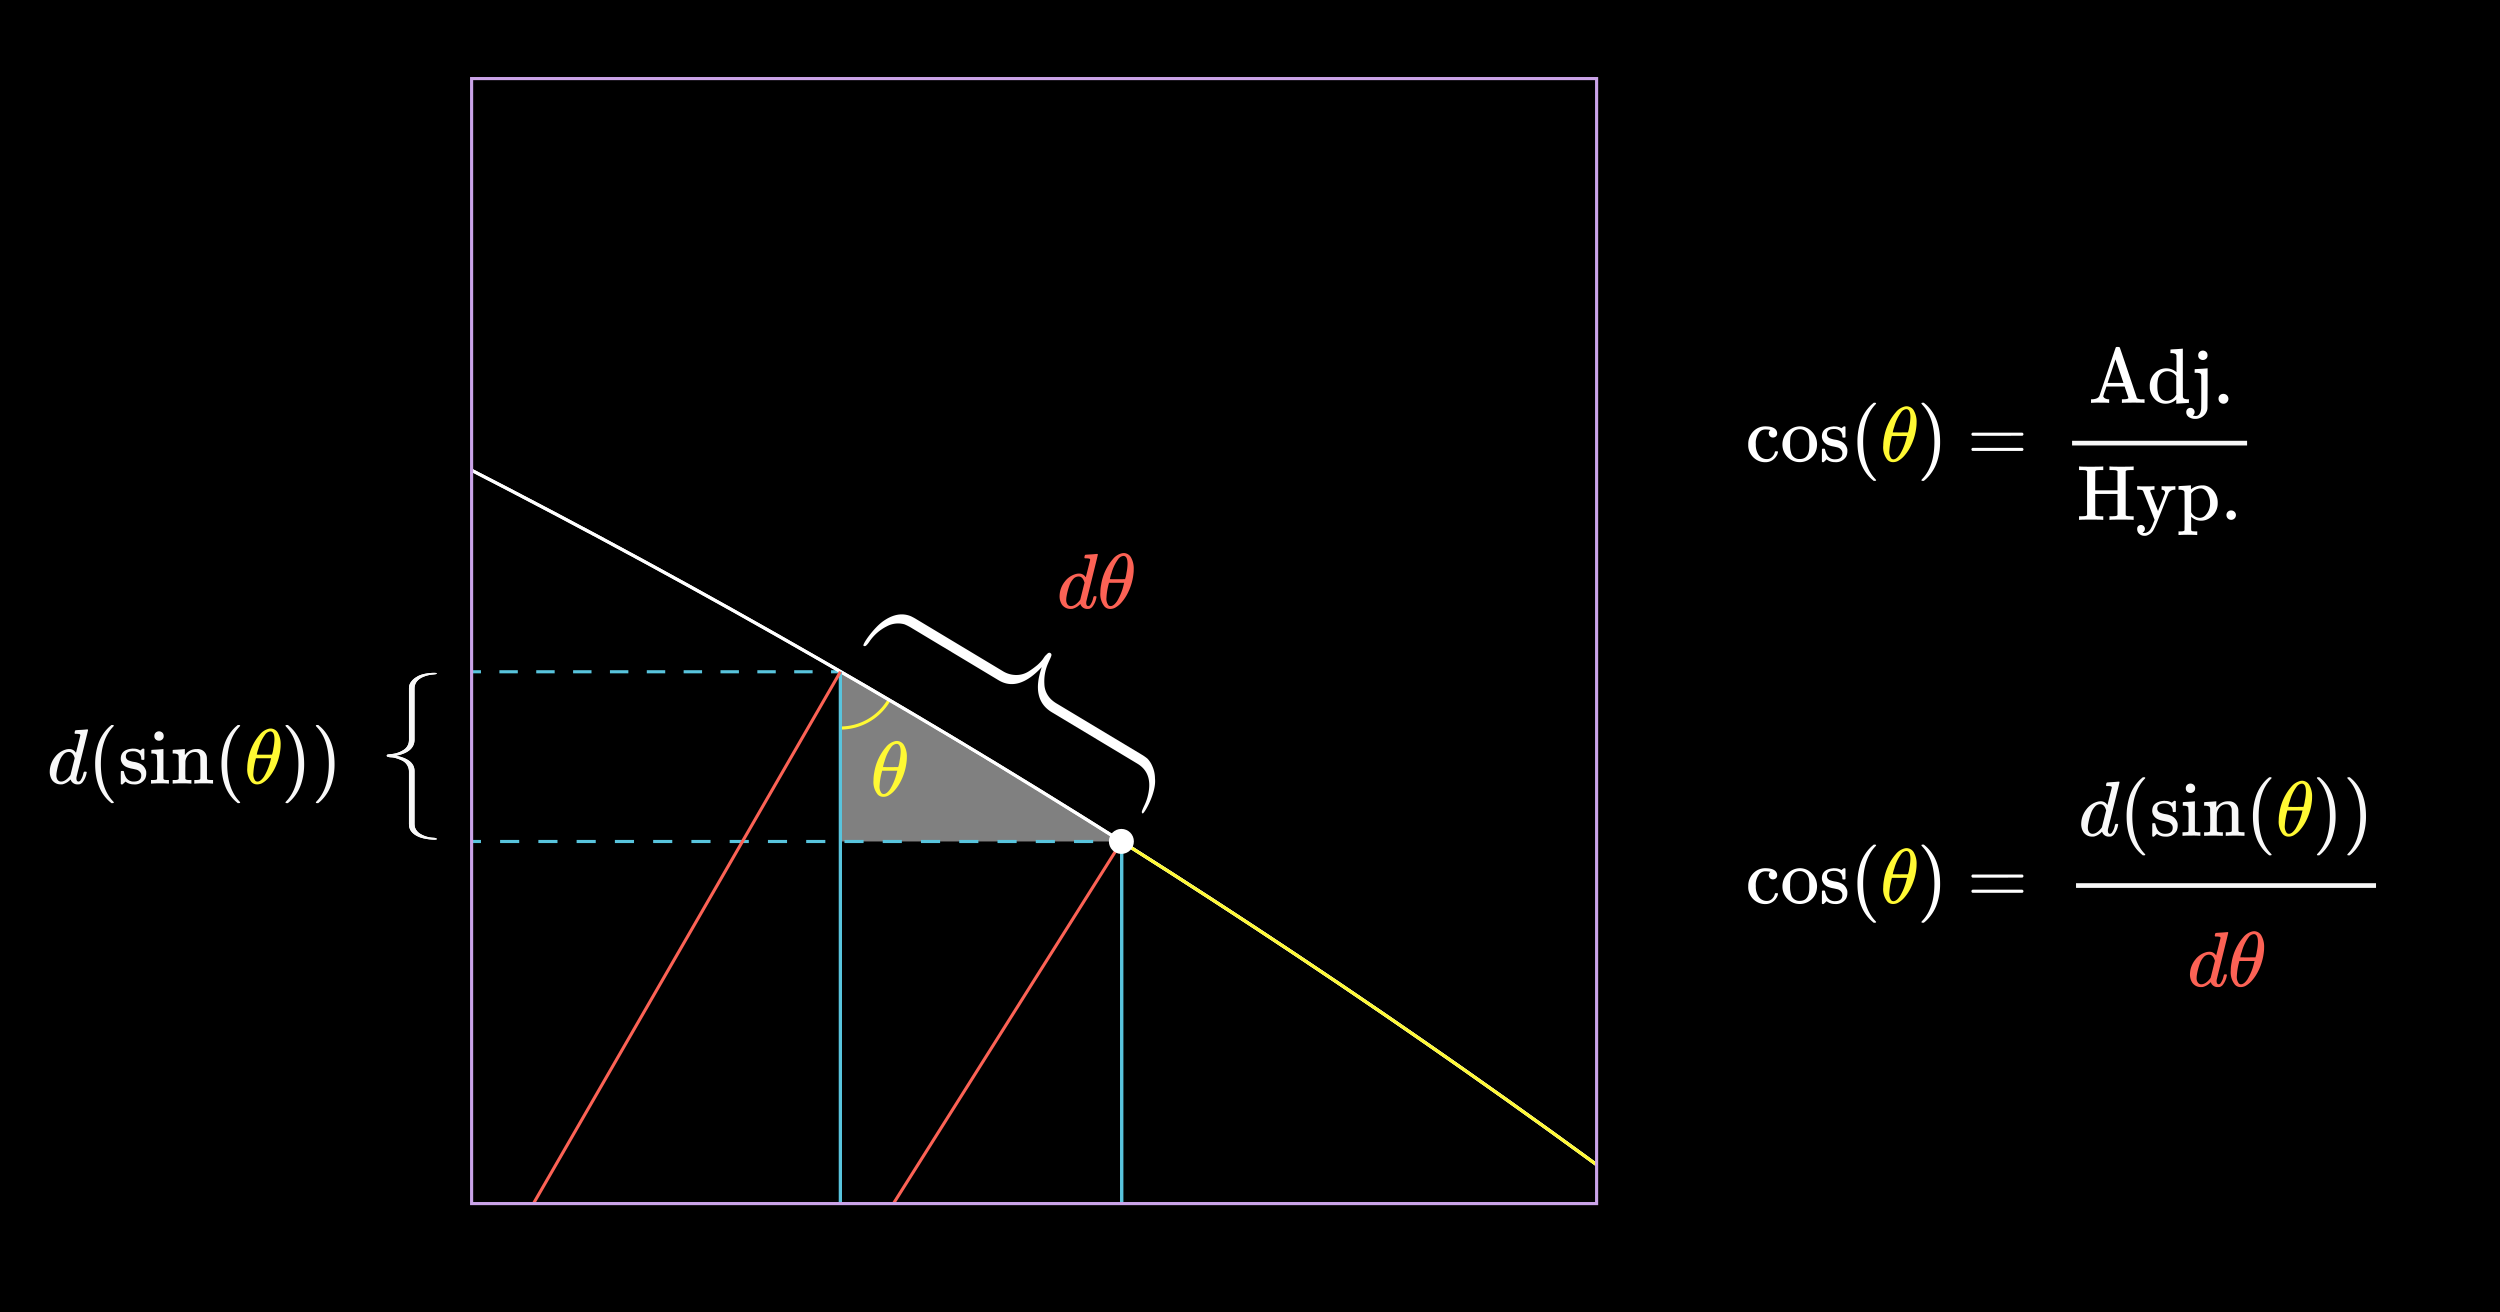 <svg xmlns="http://www.w3.org/2000/svg" xmlns:xlink="http://www.w3.org/1999/xlink" width="800" height="420" viewBox="0 0 800 420">
  <defs>
    <clipPath id="a">
      <rect x="180" y="-615.039" width="360" height="360" style="fill: none"/>
    </clipPath>
    <clipPath id="b">
      <rect x="150.915" y="25.145" width="360" height="360" style="fill: none"/>
    </clipPath>
  </defs>
  <rect width="800" height="420"/>
  <g>
    <g style="clip-path: url(#a)">
      <path d="M-1051.982-786.519c1491.169,0,2700,1208.831,2700,2700" style="fill: none;stroke: #fff;stroke-miterlimit: 10"/>
      <path d="M-1051.982-786.519c1491.169,0,2700,1208.831,2700,2700" style="fill: none;stroke: #fff;stroke-miterlimit: 10"/>
      <line x1="-1051.982" y1="1913.481" x2="388.018" y2="-370.907" style="fill: none;stroke: #fc6255;stroke-miterlimit: 10"/>
      <line x1="388.018" y1="1913.481" x2="388.018" y2="-370.907" style="fill: none;stroke: #58c4dd;stroke-miterlimit: 10"/>
      <line x1="298.018" y1="1913.481" x2="298.018" y2="-425.219" style="fill: none;stroke: #58c4dd;stroke-miterlimit: 10"/>
      <line x1="298.018" y1="-425.219" x2="-1051.982" y2="1913.481" style="fill: none;stroke: #fc6255;stroke-miterlimit: 10"/>
      <path d="M1648.018,1913.481c0-961.8-502.9-1806.141-1260.091-2284.415" style="fill: none;stroke: #fff933;stroke-miterlimit: 10"/>
    </g>
    <polygon points="268.933 214.965 268.933 269.278 358.933 269.278 268.933 214.965" style="fill: #fff;opacity: 0.5"/>
    <g>
      <path d="M349.192,177.4q.375-.024.849-.062c.317-.025.554-.046.713-.063s.245-.025.263-.025c.2,0,.3.067.3.2q0,.174-1.838,7.562t-1.863,7.512a2.145,2.145,0,0,0-.025.375q0,1.051.7,1.051a1.087,1.087,0,0,0,.5-.225,5.671,5.671,0,0,0,1.026-2.4q.149-.5.25-.525a.709.709,0,0,1,.25-.026h.1q.476,0,.476.2a2.179,2.179,0,0,1-.075.4,6.532,6.532,0,0,1-1.351,2.9,2.48,2.48,0,0,1-.8.526,2.683,2.683,0,0,1-.6.05,2.258,2.258,0,0,1-2.2-1.226,1.907,1.907,0,0,0-.125-.3c-.016-.017-.049-.009-.1.025-.034.033-.068.066-.1.1a5.12,5.12,0,0,1-2.375,1.375,4.927,4.927,0,0,1-.625.025,3.317,3.317,0,0,1-2.724-1.375,4.868,4.868,0,0,1-.75-2.8,7.632,7.632,0,0,1,1.7-4.6,6.53,6.53,0,0,1,3.449-2.375,3.724,3.724,0,0,1,1.025-.15,2.392,2.392,0,0,1,2.1,1.05c.084.1.125.133.125.1l.688-2.738q.662-2.637.687-2.762a.45.45,0,0,0-.149-.4,3.7,3.7,0,0,0-1-.125h-.526a.7.7,0,0,1-.162-.2,2.521,2.521,0,0,1,.063-.476c.083-.316.191-.475.325-.475.015,0,.1-.008.262-.025s.383-.033.675-.049Zm-2.151,9.051q-.549-1.976-1.875-1.975a2.306,2.306,0,0,0-1.762.85,5.924,5.924,0,0,0-1.163,1.949,20,20,0,0,0-1.025,4.1c0,.051,0,.142-.012.275s-.012.234-.012.3a2.465,2.465,0,0,0,.387,1.449,1.3,1.3,0,0,0,1.137.551q1.326,0,2.775-1.8l.2-.275q.224-.9.674-2.712T347.041,186.455Z" style="fill: #fc6255"/>
      <path d="M359.216,177c.016,0,.083,0,.2-.012s.217-.012.3-.012a2.722,2.722,0,0,1,2.1,1.225,7.223,7.223,0,0,1,.974,4.025,8.989,8.989,0,0,1-.049,1.075,18.3,18.3,0,0,1-1.725,6.224,14.1,14.1,0,0,1-1.987,3.1,7.46,7.46,0,0,1-2.239,1.875,3.359,3.359,0,0,1-1.349.351h-.175a2.394,2.394,0,0,1-1.825-.775,6.359,6.359,0,0,1-1.325-4.475,13.515,13.515,0,0,1,.25-2.525,16.41,16.41,0,0,1,3.775-8.176A5.347,5.347,0,0,1,359.216,177Zm.4,9.926.125-.426h-4.875l-.025.176a21.089,21.089,0,0,0-.775,4.625,3.5,3.5,0,0,0,.6,2.349.937.937,0,0,0,.726.3q1,0,2.1-1.625A17.96,17.96,0,0,0,359.616,186.93Zm1.2-6.475q0-2.552-1.325-2.551a2.359,2.359,0,0,0-1.7,1.076,13.489,13.489,0,0,0-2.125,4.5,11.141,11.141,0,0,0-.5,1.85q1.226.024,2.426.025l2.425-.025a8.86,8.86,0,0,0,.45-1.951A16.469,16.469,0,0,0,360.816,180.455Z" style="fill: #fc6255"/>
    </g>
    <path d="M286.615,237.133c.017,0,.083,0,.2-.012s.216-.013.3-.013a2.728,2.728,0,0,1,2.1,1.226,7.23,7.23,0,0,1,.975,4.024,9.14,9.14,0,0,1-.051,1.076,18.282,18.282,0,0,1-1.725,6.224,13.958,13.958,0,0,1-1.987,3.1,7.491,7.491,0,0,1-2.237,1.875,3.368,3.368,0,0,1-1.35.35h-.176a2.391,2.391,0,0,1-1.824-.774,6.351,6.351,0,0,1-1.326-4.476,13.684,13.684,0,0,1,.25-2.524,16.418,16.418,0,0,1,3.775-8.176A5.347,5.347,0,0,1,286.615,237.133Zm.4,9.926.125-.426h-4.875l-.025.176a21.2,21.2,0,0,0-.774,4.625,3.488,3.488,0,0,0,.6,2.349.935.935,0,0,0,.724.3q1,0,2.1-1.625A17.96,17.96,0,0,0,287.015,247.059Zm1.2-6.475q0-2.551-1.326-2.551a2.357,2.357,0,0,0-1.7,1.075,13.469,13.469,0,0,0-2.125,4.5,11.054,11.054,0,0,0-.5,1.851q1.224.024,2.424.024l2.425-.024a8.726,8.726,0,0,0,.45-1.951A16.3,16.3,0,0,0,288.216,240.584Z" style="fill: #fff933"/>
    <path d="M365.641,260.313c-.257-.154-.322-.417-.2-.792s.389-.992.794-1.856a15.44,15.44,0,0,0,.9-2.363q2.175-7.715-3.187-10.936L336.6,227.929q-6.821-4.1-3.228-14.461-7.461,8.039-13.839,4.206l-27.694-16.64a15.812,15.812,0,0,0-2.438-1.258,7.584,7.584,0,0,0-5.613.647,14.731,14.731,0,0,0-5.541,4.837c-.03.05-.129.191-.294.418a5.9,5.9,0,0,1-.373.477q-.124.135-.349.361a.687.687,0,0,1-.893.137c-.55-.33,3.24-5.754,6.351-7.921s6.047-2.679,8.806-1.534a20.135,20.135,0,0,1,1.928,1.055l27.441,16.488A8.146,8.146,0,0,0,325.243,216a7.329,7.329,0,0,0,3.964-1.171,25.068,25.068,0,0,0,2.74-2.009,13.18,13.18,0,0,0,1.791-1.905c.092-.152.237-.368.433-.647a4.052,4.052,0,0,1,.535-.638c.159-.146.313-.3.462-.448a.963.963,0,0,1,.475-.286.581.581,0,0,1,.44.058.8.8,0,0,1,.344.362.852.852,0,0,1-.014.563,4.844,4.844,0,0,1-.267.7c-.108.227-.249.533-.42.914s-.328.736-.468,1.067a14.283,14.283,0,0,0-1.058,6.287,7.118,7.118,0,0,0,2.329,5.106,10.253,10.253,0,0,0,1.811,1.3L365.221,241.4a14.578,14.578,0,0,1,1.955,1.354,7.58,7.58,0,0,1,1.517,2.3,9.817,9.817,0,0,1,.9,4.058C370.126,253.677,366.06,260.565,365.641,260.313Z" style="fill: #fff"/>
    <g>
      <line x1="268.933" y1="214.965" x2="265.933" y2="214.965" style="fill: none;stroke: #58c4dd;stroke-miterlimit: 10"/>
      <line x1="260.038" y1="214.965" x2="156.863" y2="214.965" style="fill: none;stroke: #58c4dd;stroke-miterlimit: 10;stroke-dasharray: 5.896,5.896"/>
      <line x1="153.915" y1="214.965" x2="150.915" y2="214.965" style="fill: none;stroke: #58c4dd;stroke-miterlimit: 10"/>
    </g>
    <g>
      <line x1="358.933" y1="269.278" x2="355.933" y2="269.278" style="fill: none;stroke: #58c4dd;stroke-miterlimit: 10"/>
      <line x1="349.812" y1="269.278" x2="156.976" y2="269.278" style="fill: none;stroke: #58c4dd;stroke-miterlimit: 10;stroke-dasharray: 6.122,6.122"/>
      <line x1="153.915" y1="269.278" x2="150.915" y2="269.278" style="fill: none;stroke: #58c4dd;stroke-miterlimit: 10"/>
    </g>
    <line x1="268.933" y1="385.145" x2="268.933" y2="214.965" style="fill: none;stroke: #58c4dd;stroke-miterlimit: 10"/>
    <line x1="358.933" y1="385.145" x2="358.933" y2="269.278" style="fill: none;stroke: #58c4dd;stroke-miterlimit: 10"/>
    <g>
      <path d="M568.3,281.04a1.356,1.356,0,0,1-.963.362,1.265,1.265,0,0,1-.95-.387,1.376,1.376,0,0,1,0-1.888c.083-.083.121-.133.112-.149s-.087-.034-.237-.051a8.172,8.172,0,0,0-1.225-.1,2.565,2.565,0,0,0-2,.8,5.416,5.416,0,0,0-1.174,3.925,5.8,5.8,0,0,0,.774,3.225,3.164,3.164,0,0,0,2.75,1.525,2.331,2.331,0,0,0,1.1-.25,2.912,2.912,0,0,0,1.449-1.949.423.423,0,0,1,.125-.25.915.915,0,0,1,.4-.051h.35c.1.1.15.176.15.225a3.339,3.339,0,0,1-.625,1.475,4.045,4.045,0,0,1-3.525,1.8,5.165,5.165,0,0,1-2.375-.574,5.512,5.512,0,0,1-2.975-4.25,7.336,7.336,0,0,1-.025-.8,8.12,8.12,0,0,1,.025-.824,5.78,5.78,0,0,1,2.05-3.826,5.2,5.2,0,0,1,3.325-1.2q3.227,0,3.776,1.7a1.888,1.888,0,0,1,.074.576A1.226,1.226,0,0,1,568.3,281.04Z" style="fill: #fff"/>
      <path d="M570.383,283.677a5.7,5.7,0,0,1,1.45-3.912,5.588,5.588,0,0,1,4.1-1.938,5.166,5.166,0,0,1,3.775,1.6,5.76,5.76,0,0,1,1.75,4.225,6.6,6.6,0,0,1-.125,1.175,5.328,5.328,0,0,1-1.413,2.738,5.525,5.525,0,0,1-2.687,1.562,5.12,5.12,0,0,1-1.3.15,5.224,5.224,0,0,1-1.325-.15,5.579,5.579,0,0,1-4.225-5.45Zm6-4.9a2.341,2.341,0,0,0-.4-.025,3.486,3.486,0,0,0-1.425.3,3.282,3.282,0,0,0-1.675,2.725q-.051.45-.05,1.6a8.535,8.535,0,0,0,.475,3.375,2.74,2.74,0,0,0,2.625,1.525q3.05,0,3.05-4.075v-.8a12.5,12.5,0,0,0-.125-2.2A2.976,2.976,0,0,0,576.383,278.777Z" style="fill: #fff"/>
      <path d="M586.933,278.677q-2.3,0-2.3,1.625a1.152,1.152,0,0,0,.05.426,1.5,1.5,0,0,0,.775.862,7.583,7.583,0,0,0,1.7.487,6.758,6.758,0,0,1,1.951.55,3.624,3.624,0,0,1,2.025,2.476,4.491,4.491,0,0,1,.024.6,4.038,4.038,0,0,1-.349,1.725,3.768,3.768,0,0,1-3.675,1.85,3.977,3.977,0,0,1-2.6-.9l-.2.175-.225.225c-.1.1-.2.192-.3.275l-.276.25h-.2a.453.453,0,0,1-.325-.15v-1.975q0-1.625.013-1.875c.008-.166.045-.266.112-.3a1.646,1.646,0,0,1,.4-.024.847.847,0,0,1,.388.049.808.808,0,0,1,.138.35,5.748,5.748,0,0,0,.65,1.726,2.782,2.782,0,0,0,2.425,1.274q2.424,0,2.425-1.95a1.594,1.594,0,0,0-.45-1.175,2.183,2.183,0,0,0-1.05-.675c-.283-.066-.684-.158-1.2-.275a8.543,8.543,0,0,1-1.9-.525,3.122,3.122,0,0,1-1.926-2.325,1.9,1.9,0,0,1-.024-.375q0-2.874,3.524-3.224a1.59,1.59,0,0,1,.6,0,3.868,3.868,0,0,1,1.75.375l.375.2.225-.175a6.449,6.449,0,0,1,.549-.425h.2a.452.452,0,0,1,.325.151v3.3l-.151.15h-.7a.43.43,0,0,1-.15-.3,2.34,2.34,0,0,0-.7-1.8A2.722,2.722,0,0,0,586.933,278.677Z" style="fill: #fff"/>
      <path d="M600.359,295.052q0,.225-.452.225h-.324l-.7-.6q-4.5-4.1-4.5-11.9a20.1,20.1,0,0,1,.727-5.575,13.475,13.475,0,0,1,3.773-6.325q.176-.15.4-.337c.151-.125.25-.213.3-.263h.324c.2,0,.327.025.375.076a.212.212,0,0,1,.077.149q0,.1-.276.375-3.876,4.1-3.875,11.9t3.875,11.9Q600.359,294.952,600.359,295.052Z" style="fill: #fff"/>
      <path d="M609.732,271.427q.026,0,.2-.012c.115-.008.217-.013.3-.013a2.73,2.73,0,0,1,2.1,1.225,7.236,7.236,0,0,1,.975,4.025,9.14,9.14,0,0,1-.051,1.076,18.282,18.282,0,0,1-1.725,6.224,13.925,13.925,0,0,1-1.988,3.1,7.477,7.477,0,0,1-2.236,1.875,3.368,3.368,0,0,1-1.35.35h-.176a2.388,2.388,0,0,1-1.824-.775,6.346,6.346,0,0,1-1.326-4.475,13.7,13.7,0,0,1,.25-2.525,16.419,16.419,0,0,1,3.775-8.175A5.344,5.344,0,0,1,609.732,271.427Zm.4,9.926.125-.426h-4.875l-.025.176a21.2,21.2,0,0,0-.774,4.625,3.488,3.488,0,0,0,.6,2.349.934.934,0,0,0,.724.3q1,0,2.1-1.625A17.941,17.941,0,0,0,610.132,281.353Zm1.2-6.476q0-2.55-1.326-2.55a2.355,2.355,0,0,0-1.7,1.075,13.45,13.45,0,0,0-2.125,4.5,11.082,11.082,0,0,0-.5,1.85q1.224.026,2.424.025l2.425-.025a8.754,8.754,0,0,0,.45-1.95A16.3,16.3,0,0,0,611.333,274.877Z" style="fill: #fff933"/>
      <path d="M614.982,270.3l.1-.025h.551l.7.6q4.5,4.1,4.5,11.9a19.7,19.7,0,0,1-.724,5.55,13.482,13.482,0,0,1-3.776,6.35c-.115.1-.25.213-.4.338s-.25.213-.3.262h-.3a.942.942,0,0,1-.386-.049c-.059-.034-.088-.118-.088-.25.017-.018.109-.125.275-.326q3.876-4.024,3.875-11.875T615.132,270.9q-.249-.3-.275-.325A.294.294,0,0,1,614.982,270.3Z" style="fill: #fff"/>
      <path d="M630.857,280.353a.545.545,0,0,1,.349-.5h15.926a.546.546,0,0,1,.375.5.567.567,0,0,1-.35.474l-7.951.026h-7.949A.5.5,0,0,1,630.857,280.353Zm0,4.849a.5.5,0,0,1,.4-.5h15.9a.823.823,0,0,0,.112.088,1.238,1.238,0,0,1,.125.1.411.411,0,0,1,.076.125.507.507,0,0,1,.037.187.546.546,0,0,1-.375.5H631.206A.545.545,0,0,1,630.857,285.2Z" style="fill: #fff"/>
    </g>
    <path d="M284.347,224.267a17.991,17.991,0,0,1-15.414,8.7" style="fill: none;stroke: #fff933;stroke-miterlimit: 10"/>
    <path d="M139.762,215.438q0,.228-.321.293t-1.111.141a9.409,9.409,0,0,0-1.384.226q-4.3,1.075-4.3,4.264V236.63q0,4.055-5.962,5.206,5.963,1.15,5.962,4.943v16.469a7.387,7.387,0,0,0,.1,1.395,3.919,3.919,0,0,0,1.914,2.283,8.7,8.7,0,0,0,3.889,1.151c.033,0,.128.006.283.019s.268.025.334.037.157.032.272.058a.406.406,0,0,1,.247.138.351.351,0,0,1,.074.216c0,.328-3.668.1-5.59-.695s-3.006-1.939-3.25-3.445a9.384,9.384,0,0,1-.049-1.119V246.967a3.9,3.9,0,0,0-.654-2.245,3.969,3.969,0,0,0-1.692-1.424,14.512,14.512,0,0,0-1.741-.669,7.779,7.779,0,0,0-1.42-.283c-.1,0-.242-.007-.431-.02a2.4,2.4,0,0,1-.457-.065c-.115-.032-.231-.06-.346-.085a.556.556,0,0,1-.272-.132.287.287,0,0,1-.1-.208.382.382,0,0,1,.074-.245.479.479,0,0,1,.272-.142,2.953,2.953,0,0,1,.407-.066c.139-.012.325-.031.556-.056s.444-.05.642-.076a8.368,8.368,0,0,0,3.3-1.188,3.641,3.641,0,0,0,1.765-2.358,4.8,4.8,0,0,0,.1-1.132V220.588a6.7,6.7,0,0,1,.086-1.21,3.722,3.722,0,0,1,.659-1.266,5.292,5.292,0,0,1,1.674-1.46C135.318,215.22,139.762,215.189,139.762,215.438Z" style="fill: #fff"/>
    <g style="clip-path: url(#b)">
      <path d="M-1081.067-146.334c1491.169,0,2700,1208.831,2700,2700" style="fill: none;stroke: #fff;stroke-miterlimit: 10"/>
      <path d="M-1081.067-146.334c1491.169,0,2700,1208.831,2700,2700" style="fill: none;stroke: #fff;stroke-miterlimit: 10"/>
      <line x1="-1081.067" y1="2553.666" x2="358.933" y2="269.278" style="fill: none;stroke: #fc6255;stroke-miterlimit: 10"/>
      <line x1="358.933" y1="2553.666" x2="358.933" y2="269.278" style="fill: none;stroke: #58c4dd;stroke-miterlimit: 10"/>
      <line x1="268.933" y1="2553.666" x2="268.933" y2="214.965" style="fill: none;stroke: #58c4dd;stroke-miterlimit: 10"/>
      <line x1="268.933" y1="214.965" x2="-1081.067" y2="2553.666" style="fill: none;stroke: #fc6255;stroke-miterlimit: 10"/>
      <path d="M1618.933,2553.666c0-961.8-502.9-1806.142-1260.091-2284.416" style="fill: none;stroke: #fff933;stroke-miterlimit: 10"/>
    </g>
    <rect x="150.915" y="25.145" width="360" height="360" style="fill: none;stroke: #caa3e8;stroke-miterlimit: 10"/>
    <circle cx="358.842" cy="269.25" r="4" style="fill: #fff"/>
    <path d="M139.762,215.438q0,.228-.321.293t-1.111.141a9.409,9.409,0,0,0-1.384.226q-4.3,1.075-4.3,4.264V236.63q0,4.055-5.962,5.206,5.963,1.15,5.962,4.943v16.469a7.387,7.387,0,0,0,.1,1.395,3.919,3.919,0,0,0,1.914,2.283,8.7,8.7,0,0,0,3.889,1.151c.033,0,.128.006.283.019s.268.025.334.037.157.032.272.058a.406.406,0,0,1,.247.138.351.351,0,0,1,.074.216c0,.328-3.668.1-5.59-.695s-3.006-1.939-3.25-3.445a9.384,9.384,0,0,1-.049-1.119V246.967a3.9,3.9,0,0,0-.654-2.245,3.969,3.969,0,0,0-1.692-1.424,14.512,14.512,0,0,0-1.741-.669,7.779,7.779,0,0,0-1.42-.283c-.1,0-.242-.007-.431-.02a2.4,2.4,0,0,1-.457-.065c-.115-.032-.231-.06-.346-.085a.556.556,0,0,1-.272-.132.287.287,0,0,1-.1-.208.382.382,0,0,1,.074-.245.479.479,0,0,1,.272-.142,2.953,2.953,0,0,1,.407-.066c.139-.012.325-.031.556-.056s.444-.05.642-.076a8.368,8.368,0,0,0,3.3-1.188,3.641,3.641,0,0,0,1.765-2.358,4.8,4.8,0,0,0,.1-1.132V220.588a6.7,6.7,0,0,1,.086-1.21,3.722,3.722,0,0,1,.659-1.266,5.292,5.292,0,0,1,1.674-1.46C135.318,215.22,139.762,215.189,139.762,215.438Z" style="fill: #f8f8f8"/>
    <g>
      <path d="M676.116,250.265c.25-.016.534-.037.85-.063s.555-.045.713-.062.246-.025.262-.025c.2,0,.3.067.3.2q0,.175-1.837,7.562t-1.863,7.513a2.166,2.166,0,0,0-.024.375c0,.7.232,1.05.7,1.05a1.086,1.086,0,0,0,.5-.225,5.673,5.673,0,0,0,1.025-2.4c.1-.334.184-.508.25-.525a.726.726,0,0,1,.25-.025h.1c.316,0,.475.067.475.2a2.1,2.1,0,0,1-.075.4,6.528,6.528,0,0,1-1.349,2.9,2.51,2.51,0,0,1-.8.525,2.687,2.687,0,0,1-.6.05,2.256,2.256,0,0,1-2.2-1.225,1.774,1.774,0,0,0-.125-.3c-.016-.017-.05-.008-.1.025l-.1.1a5.12,5.12,0,0,1-2.375,1.375,4.95,4.95,0,0,1-.625.025,3.318,3.318,0,0,1-2.725-1.375,4.868,4.868,0,0,1-.75-2.8,7.643,7.643,0,0,1,1.7-4.6,6.536,6.536,0,0,1,3.451-2.375,3.711,3.711,0,0,1,1.024-.15,2.4,2.4,0,0,1,2.1,1.05c.082.1.125.134.125.1q.023-.1.687-2.738t.688-2.762a.449.449,0,0,0-.151-.4,3.776,3.776,0,0,0-1-.125h-.525a.67.67,0,0,1-.162-.2,2.464,2.464,0,0,1,.062-.475c.083-.317.192-.475.325-.475.017,0,.1-.008.263-.025s.383-.033.674-.05Zm-2.15,9.05q-.55-1.974-1.875-1.975a2.311,2.311,0,0,0-1.762.85,5.922,5.922,0,0,0-1.163,1.95,19.914,19.914,0,0,0-1.024,4.1c0,.05-.005.142-.014.275s-.012.234-.012.3a2.47,2.47,0,0,0,.387,1.45,1.305,1.305,0,0,0,1.139.55q1.324,0,2.774-1.8l.2-.275q.227-.9.675-2.713T673.966,259.315Z" style="fill: #f8f8f8"/>
      <path d="M686.491,273.49q0,.225-.451.225h-.324l-.7-.6q-4.5-4.1-4.5-11.9a20.134,20.134,0,0,1,.725-5.575,13.476,13.476,0,0,1,3.775-6.325c.116-.1.25-.212.4-.337s.25-.213.3-.263h.324a.589.589,0,0,1,.375.075.214.214,0,0,1,.076.15c0,.067-.091.192-.275.375q-3.876,4.1-3.875,11.9t3.875,11.9C686.4,273.3,686.491,273.423,686.491,273.49Z" style="fill: #f8f8f8"/>
      <path d="M692.641,257.115q-2.3,0-2.3,1.625a1.121,1.121,0,0,0,.05.425,1.49,1.49,0,0,0,.774.862,7.6,7.6,0,0,0,1.7.488,6.759,6.759,0,0,1,1.95.55,3.624,3.624,0,0,1,2.025,2.475,4.644,4.644,0,0,1,.025.6,4.041,4.041,0,0,1-.35,1.725,3.767,3.767,0,0,1-3.675,1.85,3.978,3.978,0,0,1-2.6-.9l-.2.175-.224.225c-.1.1-.2.192-.3.275l-.275.25h-.2a.453.453,0,0,1-.324-.15v-1.975q0-1.625.012-1.875c.009-.167.047-.266.113-.3a1.569,1.569,0,0,1,.4-.025.836.836,0,0,1,.387.05.822.822,0,0,1,.138.35,5.832,5.832,0,0,0,.649,1.725,2.785,2.785,0,0,0,2.426,1.275q2.424,0,2.425-1.95a1.59,1.59,0,0,0-.45-1.175,2.18,2.18,0,0,0-1.05-.675q-.426-.1-1.2-.275a8.573,8.573,0,0,1-1.9-.525,3.123,3.123,0,0,1-1.924-2.325,1.813,1.813,0,0,1-.025-.375q0-2.874,3.525-3.225a1.631,1.631,0,0,1,.6,0,3.868,3.868,0,0,1,1.75.375l.375.2.225-.175a6.286,6.286,0,0,1,.55-.425h.2a.455.455,0,0,1,.325.15v3.3l-.15.15h-.7a.435.435,0,0,1-.149-.3,2.337,2.337,0,0,0-.7-1.8A2.722,2.722,0,0,0,692.641,257.115Z" style="fill: #f8f8f8"/>
      <path d="M703.915,267.465a21.319,21.319,0,0,0-2.6-.075,26.381,26.381,0,0,0-2.725.075h-.2v-1.15h.4a8.793,8.793,0,0,0,1.226-.075.535.535,0,0,0,.3-.275q.024-.049.025-3.625a34.5,34.5,0,0,0-.1-4q-.2-.5-1.475-.5h-.275v-.575q0-.574.049-.575l.25-.025c.167-.017.4-.033.7-.05l.9-.05q.424-.026.9-.063t.726-.062c.167-.017.259-.025.274-.025h.076v9.5a.577.577,0,0,0,.3.313,4.034,4.034,0,0,0,.875.087h.576v1.15Zm-2.9-16.725a1.6,1.6,0,0,1,1.024.437,1.408,1.408,0,0,1,.4,1.063,1.338,1.338,0,0,1-.675,1.275,1.374,1.374,0,0,1-.8.225,1.414,1.414,0,0,1-.825-.225,1.338,1.338,0,0,1-.675-1.275,1.415,1.415,0,0,1,.438-1.1A1.586,1.586,0,0,1,701.016,250.74Z" style="fill: #f8f8f8"/>
      <path d="M709.392,265.965c.133.233.523.35,1.174.35h.75v1.15h-.2a52.286,52.286,0,0,0-5.6,0h-.2v-1.15h.75q.975,0,1.175-.35v-.775q0-.349.012-.788c.008-.291.014-.616.014-.975V262.39c0-.516-.006-1.071-.014-1.662s-.012-1.08-.012-1.463v-.575a.829.829,0,0,0-.363-.638,2.926,2.926,0,0,0-1.111-.212h-.451v-.575q0-.574.049-.575l.251-.025c.166-.017.4-.033.713-.05l.912-.05c.284-.017.582-.038.9-.063s.556-.045.724-.062.258-.025.276-.025h.074v1a6.73,6.73,0,0,0,.025.95l.026-.025a4.394,4.394,0,0,1,3.824-1.925,2.918,2.918,0,0,1,3.176,2.825q.023.174.023,3.475,0,3.2.026,3.25a.532.532,0,0,0,.3.275,8.768,8.768,0,0,0,1.225.075h.4v1.15h-.2a52.286,52.286,0,0,0-5.6,0h-.2v-1.15h.6q1.325,0,1.324-.4.027-.05.026-3.45-.024-3.375-.049-3.575a2.2,2.2,0,0,0-.563-1.162,1.686,1.686,0,0,0-1.187-.363,2.713,2.713,0,0,0-1.977.85,3.581,3.581,0,0,0-1.023,2.2v.462c0,.292-.006.663-.014,1.113s-.012.875-.012,1.275v.787q0,.412.012.738c.008.217.014.412.014.587v.588Z" style="fill: #f8f8f8"/>
      <path d="M726.915,273.49q0,.225-.449.225h-.326c-.115-.1-.35-.3-.7-.6q-4.5-4.1-4.5-11.9a20.21,20.21,0,0,1,.724-5.575,13.494,13.494,0,0,1,3.776-6.325q.175-.15.4-.337c.15-.125.25-.213.3-.263h.326a.6.6,0,0,1,.375.075.219.219,0,0,1,.074.15q0,.1-.275.375-3.873,4.1-3.875,11.9t3.875,11.9Q726.915,273.39,726.915,273.49Z" style="fill: #f8f8f8"/>
      <path d="M736.29,249.865c.016,0,.084,0,.2-.012s.217-.013.3-.013a2.724,2.724,0,0,1,2.1,1.225,7.226,7.226,0,0,1,.974,4.025,9.242,9.242,0,0,1-.048,1.075,18.326,18.326,0,0,1-1.725,6.225,14.115,14.115,0,0,1-1.988,3.1,7.448,7.448,0,0,1-2.239,1.875,3.368,3.368,0,0,1-1.349.35h-.174a2.394,2.394,0,0,1-1.826-.775,6.356,6.356,0,0,1-1.324-4.475,13.515,13.515,0,0,1,.25-2.525,16.4,16.4,0,0,1,3.775-8.175A5.339,5.339,0,0,1,736.29,249.865Zm.4,9.925.125-.425h-4.875l-.026.175a21.151,21.151,0,0,0-.775,4.625,3.508,3.508,0,0,0,.6,2.35.941.941,0,0,0,.727.3q1,0,2.1-1.625A18,18,0,0,0,736.691,259.79Zm1.2-6.475q0-2.55-1.324-2.55a2.36,2.36,0,0,0-1.7,1.075,13.527,13.527,0,0,0-2.125,4.5,11.309,11.309,0,0,0-.5,1.85q1.226.026,2.426.025l2.426-.025a8.947,8.947,0,0,0,.449-1.95A16.4,16.4,0,0,0,737.89,253.315Z" style="fill: #fff933"/>
      <path d="M741.54,248.74l.1-.025h.551l.7.6q4.5,4.1,4.5,11.9a19.663,19.663,0,0,1-.725,5.55,13.472,13.472,0,0,1-3.775,6.35c-.115.1-.25.212-.4.337s-.25.213-.3.263h-.3a.946.946,0,0,1-.387-.05c-.058-.034-.088-.117-.088-.25q.027-.026.276-.325,3.876-4.026,3.875-11.875t-3.875-11.875q-.249-.3-.276-.325A.293.293,0,0,1,741.54,248.74Z" style="fill: #f8f8f8"/>
      <path d="M751.265,248.74l.1-.025h.551l.7.6q4.5,4.1,4.5,11.9a19.7,19.7,0,0,1-.724,5.55,13.482,13.482,0,0,1-3.776,6.35c-.115.1-.25.212-.4.337s-.25.213-.3.263h-.3a.936.936,0,0,1-.386-.05c-.059-.034-.088-.117-.088-.25.017-.017.109-.125.275-.325q3.876-4.026,3.875-11.875t-3.875-11.875c-.166-.2-.258-.308-.275-.325A.293.293,0,0,1,751.265,248.74Z" style="fill: #f8f8f8"/>
    </g>
    <g>
      <path d="M710.916,298.415q.375-.026.85-.063c.316-.025.554-.045.713-.062s.245-.025.262-.025c.2,0,.3.067.3.2q0,.175-1.838,7.562t-1.862,7.513a2.05,2.05,0,0,0-.025.375q0,1.05.7,1.05a1.086,1.086,0,0,0,.5-.225,5.68,5.68,0,0,0,1.025-2.4c.1-.334.183-.508.25-.525a.718.718,0,0,1,.25-.025h.1c.316,0,.475.066.475.2a2.1,2.1,0,0,1-.075.4,6.527,6.527,0,0,1-1.35,2.9,2.5,2.5,0,0,1-.8.525,2.687,2.687,0,0,1-.6.05,2.256,2.256,0,0,1-2.2-1.225,1.9,1.9,0,0,0-.125-.3c-.017-.017-.05-.008-.1.025l-.1.1a5.12,5.12,0,0,1-2.375,1.375,4.95,4.95,0,0,1-.625.025,3.317,3.317,0,0,1-2.725-1.375,4.868,4.868,0,0,1-.75-2.8,7.641,7.641,0,0,1,1.7-4.6,6.542,6.542,0,0,1,3.45-2.375,3.718,3.718,0,0,1,1.025-.15,2.4,2.4,0,0,1,2.1,1.05c.084.1.125.134.125.1q.024-.1.687-2.738t.688-2.762a.449.449,0,0,0-.15-.4,3.77,3.77,0,0,0-1-.125h-.525a.683.683,0,0,1-.162-.2,2.464,2.464,0,0,1,.062-.475c.083-.317.192-.475.325-.475.016,0,.1-.008.262-.025s.384-.034.676-.05Zm-2.15,9.05q-.549-1.975-1.875-1.975a2.309,2.309,0,0,0-1.763.85,5.937,5.937,0,0,0-1.162,1.95,19.964,19.964,0,0,0-1.025,4.1c0,.05,0,.142-.012.275s-.013.233-.013.3a2.463,2.463,0,0,0,.388,1.45,1.3,1.3,0,0,0,1.137.55q1.324,0,2.775-1.8l.2-.275q.225-.9.675-2.713T708.766,307.465Z" style="fill: #fc6255"/>
      <path d="M720.941,298.015c.016,0,.084,0,.2-.013s.217-.012.3-.012a2.722,2.722,0,0,1,2.1,1.225,7.225,7.225,0,0,1,.975,4.025,9.169,9.169,0,0,1-.05,1.075,18.31,18.31,0,0,1-1.725,6.225,14.043,14.043,0,0,1-1.988,3.1,7.5,7.5,0,0,1-2.237,1.875,3.38,3.38,0,0,1-1.35.35h-.175a2.4,2.4,0,0,1-1.825-.775,6.351,6.351,0,0,1-1.325-4.475,13.6,13.6,0,0,1,.25-2.525,16.406,16.406,0,0,1,3.775-8.175A5.338,5.338,0,0,1,720.941,298.015Zm.4,9.925.125-.425h-4.875l-.025.175a21.151,21.151,0,0,0-.775,4.625,3.5,3.5,0,0,0,.6,2.35.936.936,0,0,0,.725.3q1,0,2.1-1.625A17.975,17.975,0,0,0,721.341,307.94Zm1.2-6.475q0-2.55-1.325-2.55a2.354,2.354,0,0,0-1.7,1.075,13.488,13.488,0,0,0-2.125,4.5,11.194,11.194,0,0,0-.5,1.85q1.224.024,2.425.025l2.425-.025a8.86,8.86,0,0,0,.45-1.95A16.4,16.4,0,0,0,722.541,301.465Z" style="fill: #fc6255"/>
    </g>
    <rect x="664.328" y="282.622" width="96" height="1.5" style="fill: #f8f8f8"/>
    <g>
      <path d="M568.3,139.646a1.357,1.357,0,0,1-.963.363,1.263,1.263,0,0,1-.95-.388,1.374,1.374,0,0,1,0-1.887c.083-.084.121-.133.112-.15s-.087-.033-.237-.05a8.042,8.042,0,0,0-1.225-.1,2.565,2.565,0,0,0-2,.8,5.416,5.416,0,0,0-1.174,3.925,5.8,5.8,0,0,0,.774,3.225,3.166,3.166,0,0,0,2.75,1.525,2.331,2.331,0,0,0,1.1-.25,2.912,2.912,0,0,0,1.449-1.95.426.426,0,0,1,.125-.25.937.937,0,0,1,.4-.05h.35q.15.15.15.225a3.343,3.343,0,0,1-.625,1.475,4.045,4.045,0,0,1-3.525,1.8,5.154,5.154,0,0,1-2.375-.575,5.511,5.511,0,0,1-2.975-4.25,7.312,7.312,0,0,1-.025-.8,8.159,8.159,0,0,1,.025-.825,5.778,5.778,0,0,1,2.05-3.825,5.2,5.2,0,0,1,3.325-1.2q3.227,0,3.776,1.7a1.886,1.886,0,0,1,.074.575A1.225,1.225,0,0,1,568.3,139.646Z" style="fill: #fff"/>
      <path d="M570.383,142.284a5.7,5.7,0,0,1,1.45-3.913,5.59,5.59,0,0,1,4.1-1.937,5.162,5.162,0,0,1,3.775,1.6,5.76,5.76,0,0,1,1.75,4.225,6.605,6.605,0,0,1-.125,1.175,5.325,5.325,0,0,1-1.413,2.737,5.534,5.534,0,0,1-2.687,1.563,5.165,5.165,0,0,1-1.3.15,5.27,5.27,0,0,1-1.325-.15,5.581,5.581,0,0,1-4.225-5.45Zm6-4.9a2.241,2.241,0,0,0-.4-.025,3.47,3.47,0,0,0-1.425.3,3.282,3.282,0,0,0-1.675,2.725q-.051.45-.05,1.6a8.542,8.542,0,0,0,.475,3.375,2.74,2.74,0,0,0,2.625,1.525q3.05,0,3.05-4.075v-.8a12.493,12.493,0,0,0-.125-2.2A2.975,2.975,0,0,0,576.383,137.384Z" style="fill: #fff"/>
      <path d="M586.933,137.284q-2.3,0-2.3,1.625a1.142,1.142,0,0,0,.05.425,1.5,1.5,0,0,0,.775.862,7.574,7.574,0,0,0,1.7.488,6.758,6.758,0,0,1,1.951.55,3.624,3.624,0,0,1,2.025,2.475,4.519,4.519,0,0,1,.024.6,4.041,4.041,0,0,1-.349,1.725,3.768,3.768,0,0,1-3.675,1.85,3.983,3.983,0,0,1-2.6-.9l-.2.175-.225.225c-.1.1-.2.192-.3.275l-.276.25h-.2a.453.453,0,0,1-.325-.15v-1.975q0-1.625.013-1.875c.008-.167.045-.266.112-.3a1.564,1.564,0,0,1,.4-.025.841.841,0,0,1,.388.05.8.8,0,0,1,.138.35,5.752,5.752,0,0,0,.65,1.725,2.781,2.781,0,0,0,2.425,1.275q2.424,0,2.425-1.95a1.594,1.594,0,0,0-.45-1.175,2.169,2.169,0,0,0-1.05-.675c-.283-.067-.684-.159-1.2-.275a8.543,8.543,0,0,1-1.9-.525,3.125,3.125,0,0,1-1.926-2.325,1.913,1.913,0,0,1-.024-.375q0-2.874,3.524-3.225a1.637,1.637,0,0,1,.6,0,3.868,3.868,0,0,1,1.75.375l.375.2.225-.175a6.449,6.449,0,0,1,.549-.425h.2a.455.455,0,0,1,.325.15v3.3l-.151.15h-.7a.432.432,0,0,1-.15-.3,2.337,2.337,0,0,0-.7-1.8A2.722,2.722,0,0,0,586.933,137.284Z" style="fill: #fff"/>
      <path d="M600.359,153.659q0,.225-.452.225h-.324c-.117-.1-.349-.3-.7-.6q-4.5-4.1-4.5-11.9a20.094,20.094,0,0,1,.727-5.575,13.465,13.465,0,0,1,3.773-6.325q.176-.15.4-.338c.151-.125.25-.212.3-.262h.324a.585.585,0,0,1,.375.075.215.215,0,0,1,.077.15q0,.1-.276.375-3.876,4.1-3.875,11.9t3.875,11.9Q600.359,153.559,600.359,153.659Z" style="fill: #fff"/>
      <path d="M609.732,130.034c.017,0,.084,0,.2-.013s.217-.012.3-.012a2.727,2.727,0,0,1,2.1,1.225,7.234,7.234,0,0,1,.975,4.025,9.133,9.133,0,0,1-.051,1.075,18.281,18.281,0,0,1-1.725,6.225,13.971,13.971,0,0,1-1.988,3.1,7.507,7.507,0,0,1-2.236,1.875,3.384,3.384,0,0,1-1.35.35h-.176a2.388,2.388,0,0,1-1.824-.775,6.346,6.346,0,0,1-1.326-4.475,13.686,13.686,0,0,1,.25-2.525,16.415,16.415,0,0,1,3.775-8.175A5.338,5.338,0,0,1,609.732,130.034Zm.4,9.925.125-.425h-4.875l-.025.175a21.2,21.2,0,0,0-.774,4.625,3.491,3.491,0,0,0,.6,2.35.934.934,0,0,0,.724.3q1,0,2.1-1.625A17.948,17.948,0,0,0,610.132,139.959Zm1.2-6.475q0-2.55-1.326-2.55a2.352,2.352,0,0,0-1.7,1.075,13.45,13.45,0,0,0-2.125,4.5,11.082,11.082,0,0,0-.5,1.85q1.224.025,2.424.025l2.425-.025a8.773,8.773,0,0,0,.45-1.95A16.319,16.319,0,0,0,611.333,133.484Z" style="fill: #fff933"/>
      <path d="M614.982,128.909l.1-.025h.551l.7.6q4.5,4.1,4.5,11.9a19.7,19.7,0,0,1-.724,5.55,13.482,13.482,0,0,1-3.776,6.35c-.115.1-.25.212-.4.337s-.25.213-.3.263h-.3a.936.936,0,0,1-.386-.05c-.059-.034-.088-.117-.088-.25.017-.017.109-.125.275-.325q3.876-4.026,3.875-11.875t-3.875-11.875q-.249-.3-.275-.325A.293.293,0,0,1,614.982,128.909Z" style="fill: #fff"/>
      <path d="M630.857,138.959a.546.546,0,0,1,.349-.5h15.926a.547.547,0,0,1,.375.5.567.567,0,0,1-.35.475l-7.951.025h-7.949A.494.494,0,0,1,630.857,138.959Zm0,4.85a.5.5,0,0,1,.4-.5h15.9a.845.845,0,0,0,.112.087,1.238,1.238,0,0,1,.125.1.411.411,0,0,1,.076.125.512.512,0,0,1,.037.188.548.548,0,0,1-.375.5H631.206A.547.547,0,0,1,630.857,143.809Z" style="fill: #fff"/>
    </g>
    <g>
      <path d="M674.707,128.919q-.45-.075-2.875-.075a20.681,20.681,0,0,0-2.525.075h-.175v-1.15h.375q1.8-.075,2.3-1.05.024-.075,1.325-3.938t2.588-7.7q1.287-3.838,1.312-3.863.075-.2.475-.2h.226q.5.025.6.175.026.025,2.438,7.15t2.987,8.9a.933.933,0,0,0,.175.25,2.976,2.976,0,0,0,1.575.275h.75v1.15h-.225q-.375-.075-3.174-.075-3.226,0-3.6.075h-.25v-1.15h.325q1.749,0,1.75-.45,0-.05-.6-1.85l-.6-1.775h-5.825l-.5,1.475a13.62,13.62,0,0,0-.5,1.625.365.365,0,0,0,.075.225,1.176,1.176,0,0,0,.638.538,2.579,2.579,0,0,0,1.037.212h.125v1.15Zm4.026-8.675q-.727-2.175-1.276-3.775l-.5-1.475-1.25,3.75-1.275,3.775q0,.025,2.525.025h2.55Z" style="fill: #fff"/>
      <path d="M693.182,117.869a4.974,4.974,0,0,1,3.3,1.225v-2.55q0-2.6-.026-2.7a.825.825,0,0,0-.362-.637,2.893,2.893,0,0,0-1.112-.213h-.451v-.575q0-.574.05-.575l.25-.025q.249-.024.725-.05l.926-.05c.283-.016.59-.037.924-.063s.583-.045.75-.062.258-.025.275-.025h.075v7.6q0,7.65.025,7.725a.85.85,0,0,0,.363.663,2.908,2.908,0,0,0,1.112.212h.45v1.15q-.049,0-1.912.125t-1.963.15h-.175v-1.375l-.2.175a4.9,4.9,0,0,1-3.25,1.2,4.577,4.577,0,0,1-3.1-1.175,5.857,5.857,0,0,1-1.9-3.6c-.016-.133-.025-.425-.025-.875a5.634,5.634,0,0,1,1.551-4.05A4.935,4.935,0,0,1,693.182,117.869Zm3.225,2.5a3.362,3.362,0,0,0-2.825-1.575,3.074,3.074,0,0,0-2.175.9,3.27,3.27,0,0,0-.837,1.525,10.778,10.778,0,0,0-.212,2.425q0,2.775,1.049,3.8a2.562,2.562,0,0,0,1.951.825,3.229,3.229,0,0,0,1.674-.475,3.527,3.527,0,0,0,1.275-1.3l.1-.15Z" style="fill: #fff"/>
      <path d="M701.683,132.994a9.023,9.023,0,0,0,.9.125,1.673,1.673,0,0,0,.526-.075q1.05-.375,1.25-2.2.05-.3.049-5.45t-.024-5.3a.8.8,0,0,0-.426-.637,3.685,3.685,0,0,0-1.175-.163h-.5v-.575q0-.575.05-.575l.1-.025c.066,0,.166,0,.3-.013l.424-.024c.151-.009.33-.017.539-.025s.412-.021.612-.038c.3-.017.62-.038.962-.062s.6-.046.775-.063.271-.025.287-.025h.1v6.45q-.025,5.5-.038,6.087a3.331,3.331,0,0,1-.137.963,3.824,3.824,0,0,1-1.4,1.912,3.95,3.95,0,0,1-2.425.763,3.4,3.4,0,0,1-1.976-.587,1.861,1.861,0,0,1-.849-1.613,1.283,1.283,0,0,1,1.325-1.325,1.322,1.322,0,0,1,1.349,1.35A1.453,1.453,0,0,1,701.683,132.994Zm3.3-20.8a1.615,1.615,0,0,1,1.025.437,1.415,1.415,0,0,1,.4,1.063,1.337,1.337,0,0,1-.674,1.275,1.374,1.374,0,0,1-.8.225,1.414,1.414,0,0,1-.825-.225,1.336,1.336,0,0,1-.675-1.275,1.416,1.416,0,0,1,.437-1.1A1.587,1.587,0,0,1,704.983,112.194Z" style="fill: #fff"/>
      <path d="M709.932,127.619a1.478,1.478,0,0,1,1.5-1.575,1.578,1.578,0,1,1-1.5,1.575Z" style="fill: #fff"/>
    </g>
    <g>
      <path d="M667.869,150.8a1.008,1.008,0,0,0-.487-.3,9.852,9.852,0,0,0-1.263-.075h-.825v-1.151h.276q.424.077,3.6.076t3.6-.076h.275v1.151h-.825a10.641,10.641,0,0,0-1.287.075.681.681,0,0,0-.438.3l-.025,3.05V156.9h7.125v-6.1a1.008,1.008,0,0,0-.487-.3,9.836,9.836,0,0,0-1.263-.075h-.825v-1.151h.275q.424.077,3.6.076t3.6-.076h.275v1.151h-.824a10.687,10.687,0,0,0-1.289.075.679.679,0,0,0-.437.3v14.025a.687.687,0,0,0,.437.3,11.154,11.154,0,0,0,1.289.075h.824v1.15h-.275q-.426-.075-3.6-.076t-3.6.076h-.275V165.2h.825a10.252,10.252,0,0,0,1.263-.075,1.023,1.023,0,0,0,.487-.3v-6.775h-7.125v3.375l.025,3.4a.689.689,0,0,0,.438.3,11.105,11.105,0,0,0,1.287.075h.825v1.15h-.275q-.425-.075-3.6-.076t-3.6.076h-.276V165.2h.825a10.269,10.269,0,0,0,1.263-.075,1.023,1.023,0,0,0,.487-.3Z" style="fill: #fff"/>
      <path d="M684.257,168.336a1.251,1.251,0,0,1,.887-.337,1.166,1.166,0,0,1,.875.362,1.231,1.231,0,0,1,.35.888,1.275,1.275,0,0,1-.2.675.967.967,0,0,1-.474.425c-.068.033-.068.066,0,.1a1.025,1.025,0,0,0,.5.1,1.8,1.8,0,0,0,.724-.151,2.494,2.494,0,0,0,1.2-1,10.572,10.572,0,0,0,.925-1.974l.425-1.075-1.8-4.576-1.875-4.674q-.175-.375-1.3-.375h-.6v-1.15h.176a18.593,18.593,0,0,0,2.4.074,26.891,26.891,0,0,0,2.775-.074h.2v1.15h-.226q-1.175,0-1.175.424l2.526,6.4q0-.025,1.149-2.875l1.1-2.85V157.6a.773.773,0,0,0-.3-.638,1.169,1.169,0,0,0-.75-.237H691.7v-1.15h.149q.225.049,2.125.05,1.375,0,2.025-.05h.125v1.15h-.275a2.172,2.172,0,0,0-1.875,1q-.05.05-1.1,2.762t-2.225,5.65a27.286,27.286,0,0,1-1.55,3.488,3.794,3.794,0,0,1-2.325,1.8,3.474,3.474,0,0,1-.525.025,2.388,2.388,0,0,1-1.687-.613,2.059,2.059,0,0,1-.663-1.587A1.186,1.186,0,0,1,684.257,168.336Z" style="fill: #fff"/>
      <path d="M697.52,170.049h.349c.651,0,1.041-.117,1.175-.35v-.688q0-.312.013-.738c.008-.283.013-.608.013-.974v-7.026q0-.723-.013-1.337t-.013-.975v-.387a.829.829,0,0,0-.362-.638,2.918,2.918,0,0,0-1.112-.212h-.451v-.576c0-.382.017-.574.05-.574l.25-.025c.167-.017.408-.033.726-.05l.925-.05c.283-.017.59-.038.924-.063s.583-.046.75-.062.258-.025.276-.025h.074v.65l.025.65.2-.175a5.745,5.745,0,0,1,3.45-1.1,4.474,4.474,0,0,1,.8.05,4.8,4.8,0,0,1,2.924,1.875,5.878,5.878,0,0,1,1.175,3.7,6.953,6.953,0,0,1-.05.875,5.7,5.7,0,0,1-1.213,2.8,5.78,5.78,0,0,1-2.487,1.75,4.885,4.885,0,0,1-1.55.25,4.507,4.507,0,0,1-3-1.1l-.2-.174v2.125q0,2.175.026,2.225a.537.537,0,0,0,.3.275,8.924,8.924,0,0,0,1.225.075h.4v1.15h-.2a52.286,52.286,0,0,0-5.6,0h-.2v-1.15Zm9.7-9.151a6.006,6.006,0,0,0-.762-3.049,2.786,2.786,0,0,0-1.863-1.525,1.509,1.509,0,0,1-.162-.013,1.833,1.833,0,0,0-.188-.012,3.844,3.844,0,0,0-3.075,1.625V163.9a3.119,3.119,0,0,0,2.8,1.8,2.533,2.533,0,0,0,1.9-.926A5.344,5.344,0,0,0,707.219,160.9Z" style="fill: #fff"/>
      <path d="M712.469,164.849a1.452,1.452,0,0,1,1.5-1.5,1.477,1.477,0,0,1,1.087.437,1.418,1.418,0,0,1,.437,1.038,1.512,1.512,0,0,1-3.024.025Z" style="fill: #fff"/>
    </g>
    <rect x="663.069" y="141.052" width="56" height="1.5" style="fill: #f8f8f8"/>
    <g>
      <path d="M26.053,233.552q.375-.024.85-.063c.316-.025.553-.045.712-.062s.246-.025.263-.025c.2,0,.3.067.3.2q0,.175-1.838,7.563t-1.862,7.512a2.032,2.032,0,0,0-.026.375q0,1.05.7,1.05a1.086,1.086,0,0,0,.5-.225,5.673,5.673,0,0,0,1.025-2.4q.15-.5.25-.525a.745.745,0,0,1,.25-.025h.1c.316,0,.475.067.475.2a2.1,2.1,0,0,1-.075.4,6.51,6.51,0,0,1-1.351,2.9,2.473,2.473,0,0,1-.8.525,2.687,2.687,0,0,1-.6.05,2.256,2.256,0,0,1-2.2-1.225,1.97,1.97,0,0,0-.125-.3c-.017-.017-.05-.008-.1.025l-.1.1a5.12,5.12,0,0,1-2.375,1.375A4.95,4.95,0,0,1,19.4,251a3.317,3.317,0,0,1-2.725-1.375,4.866,4.866,0,0,1-.75-2.8,7.636,7.636,0,0,1,1.7-4.6,6.539,6.539,0,0,1,3.449-2.375,3.731,3.731,0,0,1,1.026-.15,2.392,2.392,0,0,1,2.1,1.05c.084.1.125.134.125.1q.025-.1.688-2.738t.687-2.762a.45.45,0,0,0-.149-.4,3.783,3.783,0,0,0-1-.125h-.525a.68.68,0,0,1-.163-.2,2.627,2.627,0,0,1,.063-.475q.124-.475.325-.475c.016,0,.1-.008.262-.025s.384-.033.676-.05ZM23.9,242.6q-.55-1.974-1.875-1.975a2.313,2.313,0,0,0-1.763.85,5.919,5.919,0,0,0-1.162,1.95,19.982,19.982,0,0,0-1.026,4.1c0,.05,0,.142-.011.275s-.013.234-.013.3a2.461,2.461,0,0,0,.388,1.45,1.3,1.3,0,0,0,1.136.55q1.326,0,2.776-1.8l.2-.275q.224-.9.675-2.713T23.9,242.6Z" style="fill: #f8f8f8"/>
      <path d="M36.427,256.777q0,.225-.449.225h-.326l-.7-.6q-4.5-4.1-4.5-11.9a20.171,20.171,0,0,1,.725-5.575,13.489,13.489,0,0,1,3.775-6.325c.117-.1.25-.212.4-.337s.25-.213.3-.263h.326a.6.6,0,0,1,.375.075.219.219,0,0,1,.074.15q0,.1-.275.375-3.874,4.1-3.875,11.9t3.875,11.9Q36.427,256.676,36.427,256.777Z" style="fill: #f8f8f8"/>
      <path d="M42.577,240.4q-2.3,0-2.3,1.625a1.149,1.149,0,0,0,.049.425,1.5,1.5,0,0,0,.776.862,7.558,7.558,0,0,0,1.7.488,6.748,6.748,0,0,1,1.95.55,3.623,3.623,0,0,1,2.026,2.475,4.707,4.707,0,0,1,.024.6,4.026,4.026,0,0,1-.35,1.725A3.766,3.766,0,0,1,42.778,251a3.981,3.981,0,0,1-2.6-.9l-.2.175-.226.225c-.1.1-.2.192-.3.275l-.275.25h-.2a.452.452,0,0,1-.325-.15V248.9q0-1.625.012-1.875c.008-.167.045-.266.113-.3a1.564,1.564,0,0,1,.4-.025.841.841,0,0,1,.388.05.8.8,0,0,1,.137.35,5.744,5.744,0,0,0,.651,1.725,2.78,2.78,0,0,0,2.425,1.275q2.424,0,2.424-1.95a1.59,1.59,0,0,0-.45-1.175,2.173,2.173,0,0,0-1.05-.675q-.425-.1-1.2-.275a8.547,8.547,0,0,1-1.9-.525,3.123,3.123,0,0,1-1.926-2.325,1.835,1.835,0,0,1-.024-.375q0-2.874,3.524-3.225a1.636,1.636,0,0,1,.6,0,3.868,3.868,0,0,1,1.75.375l.375.2.224-.175a6.6,6.6,0,0,1,.55-.425h.2a.453.453,0,0,1,.325.15V243l-.15.15h-.7a.43.43,0,0,1-.151-.3,2.333,2.333,0,0,0-.7-1.8A2.721,2.721,0,0,0,42.577,240.4Z" style="fill: #f8f8f8"/>
      <path d="M53.853,250.752a21.367,21.367,0,0,0-2.6-.075,26.367,26.367,0,0,0-2.725.075h-.2V249.6h.4a8.743,8.743,0,0,0,1.224-.075.54.54,0,0,0,.3-.275q.024-.05.025-3.625a34.617,34.617,0,0,0-.1-4q-.2-.5-1.475-.5h-.275v-.575c0-.383.018-.575.051-.575l.25-.025c.166-.016.4-.033.7-.05l.9-.05q.426-.025.9-.062c.316-.025.558-.046.724-.063s.258-.025.276-.025H52.3v9.5a.583.583,0,0,0,.3.313,4.025,4.025,0,0,0,.875.087h.574v1.15Zm-2.9-16.725a1.618,1.618,0,0,1,1.026.437,1.419,1.419,0,0,1,.4,1.063A1.337,1.337,0,0,1,51.7,236.8a1.368,1.368,0,0,1-.8.225,1.422,1.422,0,0,1-.826-.225,1.339,1.339,0,0,1-.674-1.275,1.416,1.416,0,0,1,.437-1.1A1.589,1.589,0,0,1,50.952,234.027Z" style="fill: #f8f8f8"/>
      <path d="M59.327,249.252q.2.35,1.174.35h.75v1.15h-.2a25.287,25.287,0,0,0-2.8-.075,25.223,25.223,0,0,0-2.8.075h-.2V249.6H56c.651,0,1.041-.117,1.176-.35v-.775q0-.35.012-.788c.008-.291.013-.616.013-.975v-1.037c0-.516,0-1.071-.013-1.662s-.012-1.079-.012-1.463v-.575a.834.834,0,0,0-.363-.638,2.937,2.937,0,0,0-1.112-.212h-.45v-.575q0-.574.05-.575l.25-.025q.249-.024.713-.05l.912-.05c.283-.017.582-.038.9-.062s.557-.046.725-.063.258-.025.275-.025h.075v1a6.536,6.536,0,0,0,.025.95l.025-.025a4.4,4.4,0,0,1,3.825-1.925,2.918,2.918,0,0,1,3.175,2.825q.024.176.024,3.475,0,3.2.025,3.25a.534.534,0,0,0,.3.275,8.768,8.768,0,0,0,1.225.075h.4v1.15h-.2a25.25,25.25,0,0,0-2.8-.075,25.3,25.3,0,0,0-2.8.075h-.2V249.6h.6q1.323,0,1.324-.4.025-.049.025-3.45-.023-3.375-.049-3.575a2.2,2.2,0,0,0-.562-1.162,1.689,1.689,0,0,0-1.188-.363,2.713,2.713,0,0,0-1.976.85,3.587,3.587,0,0,0-1.024,2.2v.463c0,.291,0,.662-.013,1.112s-.012.875-.012,1.275v.787q0,.413.012.738c.008.217.013.412.013.588v.587Z" style="fill: #f8f8f8"/>
      <path d="M76.853,256.777c0,.15-.151.225-.451.225h-.325c-.117-.1-.349-.3-.7-.6q-4.5-4.1-4.5-11.9a20.094,20.094,0,0,1,.727-5.575,13.47,13.47,0,0,1,3.773-6.325c.117-.1.25-.212.4-.337s.25-.213.3-.263H76.4a.589.589,0,0,1,.375.075.218.218,0,0,1,.076.15q0,.1-.276.375Q72.7,236.7,72.7,244.5t3.875,11.9Q76.853,256.676,76.853,256.777Z" style="fill: #f8f8f8"/>
      <path d="M86.226,233.152q.025,0,.2-.012c.115-.009.217-.013.3-.013a2.727,2.727,0,0,1,2.1,1.225,7.234,7.234,0,0,1,.975,4.025,9.121,9.121,0,0,1-.051,1.075,18.3,18.3,0,0,1-1.724,6.225,13.986,13.986,0,0,1-1.989,3.1,7.464,7.464,0,0,1-2.236,1.875,3.384,3.384,0,0,1-1.35.35h-.175a2.389,2.389,0,0,1-1.825-.775,6.351,6.351,0,0,1-1.326-4.475,13.686,13.686,0,0,1,.25-2.525,16.411,16.411,0,0,1,3.776-8.175A5.342,5.342,0,0,1,86.226,233.152Zm.4,9.925.125-.425H81.876l-.025.175a21.215,21.215,0,0,0-.774,4.625,3.5,3.5,0,0,0,.6,2.35.936.936,0,0,0,.725.3q1,0,2.1-1.625A17.948,17.948,0,0,0,86.626,243.077Zm1.2-6.475q0-2.55-1.326-2.55a2.355,2.355,0,0,0-1.7,1.075,13.45,13.45,0,0,0-2.125,4.5,11.082,11.082,0,0,0-.5,1.85q1.224.025,2.424.025l2.426-.025a8.79,8.79,0,0,0,.449-1.95A16.309,16.309,0,0,0,87.827,236.6Z" style="fill: #fff933"/>
      <path d="M91.478,232.027l.1-.025h.551c.115.1.35.3.7.6q4.5,4.1,4.5,11.9a19.774,19.774,0,0,1-.724,5.55,13.5,13.5,0,0,1-3.776,6.35q-.175.15-.4.337c-.15.125-.25.213-.3.263h-.3a.93.93,0,0,1-.386-.05c-.059-.034-.088-.117-.088-.25.015-.017.107-.125.275-.325Q95.5,252.351,95.5,244.5t-3.875-11.875c-.168-.2-.26-.308-.275-.325A.293.293,0,0,1,91.478,232.027Z" style="fill: #f8f8f8"/>
      <path d="M101.2,232.027l.1-.025h.551c.115.1.349.3.7.6q4.5,4.1,4.5,11.9a19.736,19.736,0,0,1-.725,5.55,13.489,13.489,0,0,1-3.775,6.35q-.176.15-.4.337c-.151.125-.25.213-.3.263h-.3a.939.939,0,0,1-.387-.05c-.058-.034-.088-.117-.088-.25q.024-.025.276-.325,3.873-4.026,3.875-11.875t-3.875-11.875q-.252-.3-.276-.325A.293.293,0,0,1,101.2,232.027Z" style="fill: #f8f8f8"/>
    </g>
  </g>
</svg>
